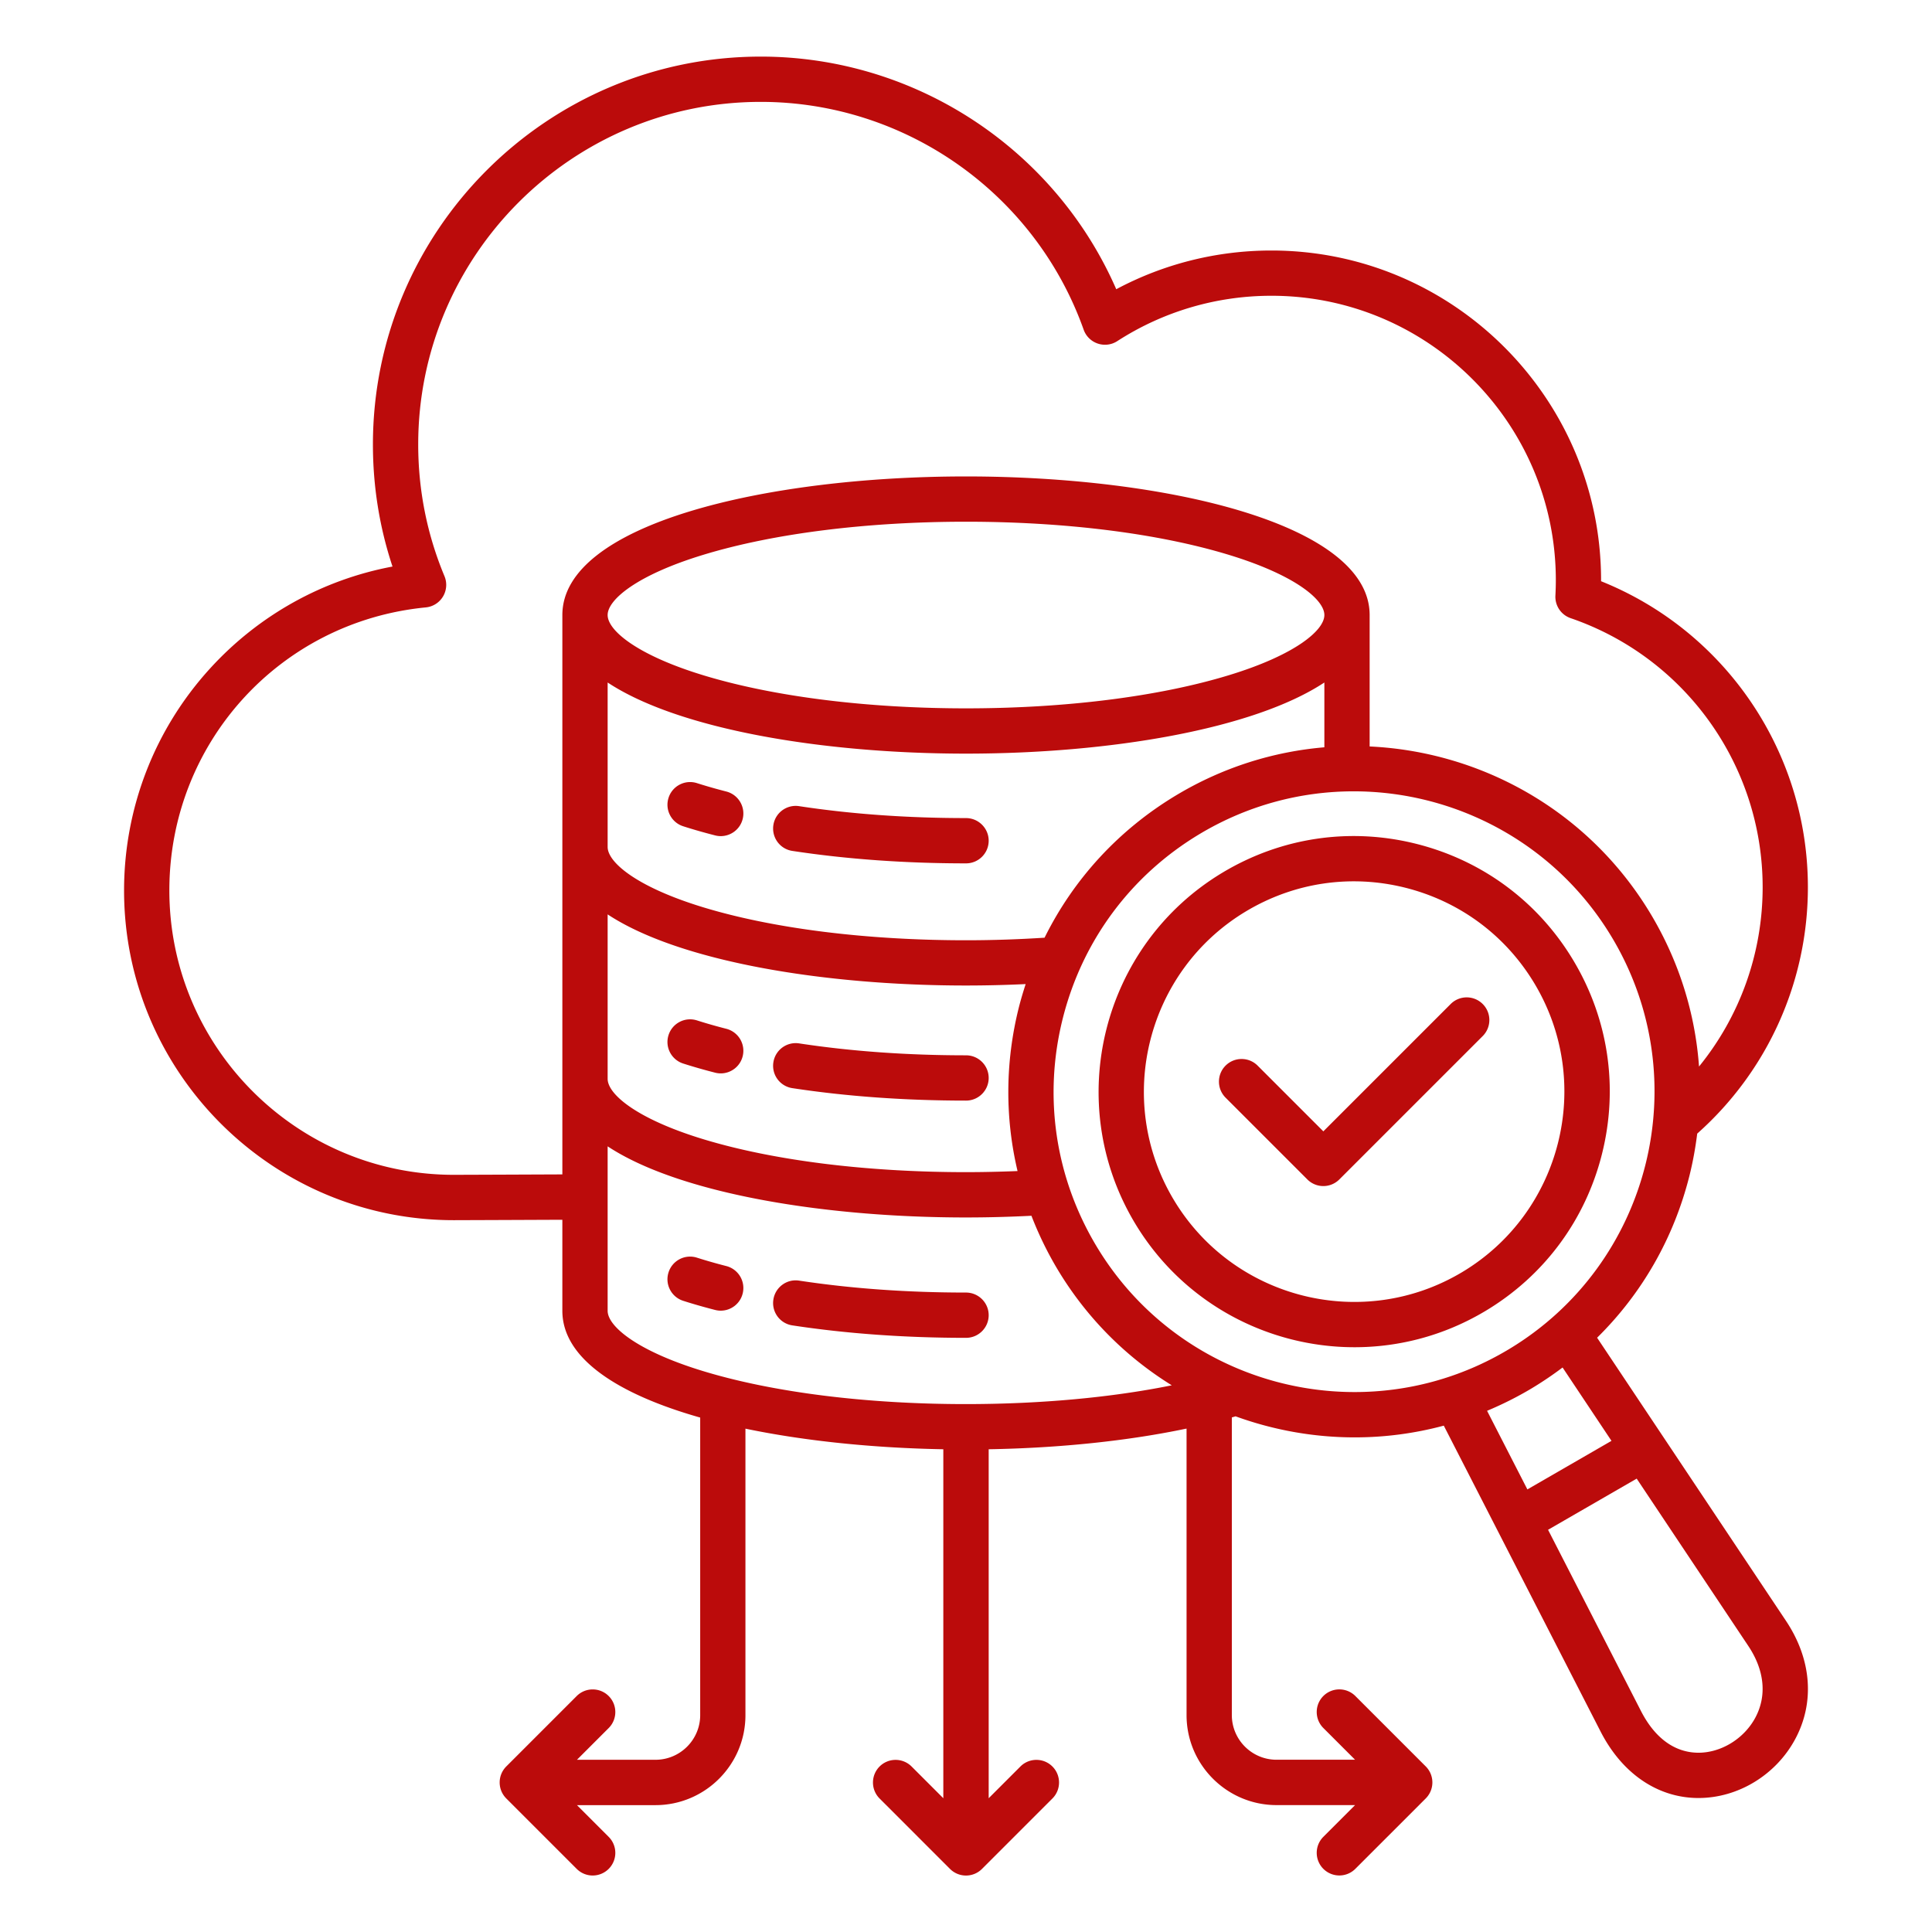 <svg xmlns="http://www.w3.org/2000/svg" version="1.1" xmlns:xlink="http://www.w3.org/1999/xlink" width="512" height="512" x="0" y="0" viewBox="0 0 512 512" style="enable-background:new 0 0 512 512" xml:space="preserve" class=""><g><path d="M196.81 217.07c-.69 2.71-3.13 4.51-5.81 4.51-.49 0-.99-.06-1.49-.19-2.93-.75-5.78-1.56-8.45-2.42-3.16-1.01-4.9-4.38-3.89-7.54s4.38-4.9 7.54-3.89c2.45.78 5.07 1.53 7.77 2.22 3.21.83 5.15 4.1 4.33 7.31zm59.19-.27c-15.56 0-30.43-1.06-44.22-3.16-3.28-.5-6.34 1.75-6.83 5.03s1.75 6.34 5.03 6.83c14.38 2.19 29.87 3.3 46.03 3.3 3.31 0 6-2.69 6-6s-2.7-6-6.01-6zm-44.22 59.71a5.986 5.986 0 0 0-6.83 5.03 5.986 5.986 0 0 0 5.03 6.83c14.38 2.19 29.87 3.3 46.03 3.3 3.31 0 6-2.69 6-6s-2.69-6-6-6c-15.57 0-30.45-1.06-44.23-3.16zm-19.3-3.87c-2.7-.69-5.32-1.44-7.77-2.22-3.16-1.01-6.53.73-7.54 3.89s.73 6.53 3.89 7.54c2.68.86 5.52 1.67 8.45 2.42.5.13 1 .19 1.49.19 2.68 0 5.12-1.8 5.81-4.51a6.01 6.01 0 0 0-4.33-7.31zm0 62.88c-2.7-.69-5.32-1.44-7.77-2.22-3.16-1.01-6.53.73-7.54 3.89s.73 6.53 3.89 7.54c2.68.86 5.52 1.67 8.45 2.42.5.13 1 .19 1.49.19 2.68 0 5.12-1.8 5.81-4.51a6.01 6.01 0 0 0-4.33-7.31zm63.52 7.02c-15.55 0-30.43-1.06-44.22-3.16-3.27-.51-6.33 1.75-6.83 5.03s1.75 6.34 5.03 6.83c14.39 2.19 29.87 3.3 46.03 3.3 3.31 0 6-2.69 6-6s-2.7-6-6.01-6zm137.64 4.89c-10.87 6.5-22.84 9.6-34.67 9.6-23.06 0-45.55-11.75-58.23-32.93-19.18-32.05-8.71-73.72 23.33-92.9 15.52-9.29 33.73-11.98 51.28-7.57s32.33 15.38 41.62 30.91c9.29 15.52 11.98 33.74 7.57 51.28-4.4 17.54-15.37 32.32-30.9 41.61zm13.04-86.74c-7.64-12.77-19.81-21.8-34.24-25.43-14.44-3.62-29.42-1.41-42.2 6.23-26.37 15.78-34.98 50.07-19.2 76.44s50.07 34.98 76.44 19.2 34.98-50.07 19.2-76.44zm69.01 200.3c-5.12 9.44-15.13 15.5-25.56 15.5h-.31c-10.62-.12-19.96-6.53-25.63-17.58l-41.57-81.1a90.99 90.99 0 0 1-23.61 3.11c-10.79 0-21.48-1.91-31.57-5.58-.33.1-.66.2-.99.29v78.88c0 6.53 5.31 11.84 11.85 11.84h20.81l-8.41-8.41a6 6 0 0 1 0-8.48 6 6 0 0 1 8.48 0l18.66 18.66a6 6 0 0 1 0 8.48l-18.66 18.66a5.991 5.991 0 0 1-8.48 0 6 6 0 0 1 0-8.48l8.41-8.41H338.3c-13.15 0-23.85-10.7-23.85-23.84v-75.94c-15.49 3.25-33.49 5.15-52.44 5.48v92.48l8.41-8.41c2.34-2.34 6.14-2.34 8.48 0s2.34 6.14 0 8.48l-18.66 18.66a5.991 5.991 0 0 1-8.48 0l-18.66-18.66a6 6 0 0 1 0-8.48 6 6 0 0 1 8.48 0l8.41 8.41v-92.48c-18.4-.33-36.64-2.17-52.44-5.46v75.93c0 13.15-10.7 23.84-23.85 23.84h-20.8l8.41 8.41a6 6 0 0 1-4.24 10.24c-1.53 0-3.07-.59-4.24-1.76l-18.66-18.66a6 6 0 0 1 0-8.48l18.66-18.66c2.34-2.34 6.14-2.34 8.48 0s2.34 6.14 0 8.48l-8.41 8.41h20.81c6.53 0 11.85-5.31 11.85-11.84v-78.85c-21.73-6.16-36.53-15.64-36.53-28.28v-24.14c-9.59.04-19.17.08-28.76.11-48.19 0-87.39-39.19-87.39-87.37 0-21.84 8.1-42.74 22.81-58.86 12.86-14.1 29.8-23.51 48.33-26.99-3.45-10.39-5.19-21.24-5.19-32.34C98.83 61.11 144.94 15 201.61 15c40.99 0 77.98 24.5 94.21 61.65 12.6-6.73 26.68-10.26 41.11-10.26 48.17 0 87.37 39.19 87.37 87.37v.27c32.96 13.22 54.81 45.26 54.81 81.09 0 25.04-10.66 48.71-29.33 65.3-.47 3.75-1.14 7.49-2.07 11.21-4.15 16.52-12.62 31.23-24.46 42.88l50.04 75.01c6.83 10.23 7.7 21.7 2.4 31.47zM149.03 311.23V162.99c0-24.11 53.81-36.73 106.97-36.73s106.97 12.62 106.97 36.73v34.83c29.67 1.38 58.14 17.1 74.51 44.44 7.47 12.49 11.76 26.27 12.78 40.38 10.84-13.33 16.86-30.03 16.86-47.52 0-32.2-20.45-60.85-50.88-71.3a5.983 5.983 0 0 1-4.04-5.99c.07-1.37.11-2.75.11-4.08 0-41.56-33.81-75.37-75.37-75.37-14.55 0-28.68 4.16-40.85 12.02-1.54 1-3.45 1.23-5.19.64s-3.11-1.94-3.72-3.67C274.34 51.27 239.96 27 201.61 27c-50.06 0-90.78 40.72-90.78 90.78 0 12.1 2.34 23.84 6.96 34.91a5.998 5.998 0 0 1-4.96 8.28c-38.74 3.78-67.95 36.02-67.95 75 0 41.56 33.81 75.37 75.36 75.37 9.59-.03 19.19-.07 28.79-.11zm201.94-113.19v-17.17c-18.82 12.43-57.06 18.85-94.97 18.85s-76.15-6.42-94.97-18.85v43.58c0 4.12 7.83 10.67 25.32 15.99 18.52 5.64 43.25 8.74 69.65 8.74 7.03 0 14.01-.24 20.82-.68 7.71-15.58 19.71-28.66 34.98-37.8 12.34-7.39 25.73-11.52 39.17-12.66zm-79.16 62.75c-5.22.25-10.5.38-15.81.38-37.91 0-76.15-6.42-94.97-18.85v43.58c0 4.12 7.83 10.67 25.32 15.99 18.52 5.64 43.25 8.74 69.65 8.74 4.58 0 9.14-.11 13.66-.29-3.34-14.1-3.29-28.89.34-43.35.53-2.1 1.15-4.16 1.81-6.2zm-85.4-81.83c18.56 5.65 43.27 8.76 69.59 8.76s51.04-3.11 69.59-8.76c17.53-5.33 25.38-11.87 25.38-15.97s-7.85-10.64-25.38-15.97c-18.56-5.65-43.27-8.76-69.59-8.76s-51.04 3.11-69.59 8.76c-17.53 5.33-25.38 11.87-25.38 15.97s7.85 10.63 25.38 15.97zm124.12 188.16c-12.04-7.45-22.53-17.8-30.29-30.76a93.075 93.075 0 0 1-6.9-14.17c-5.71.29-11.52.45-17.34.45-37.91 0-76.15-6.42-94.97-18.85v43.58c0 4.12 7.83 10.67 25.32 15.99 18.52 5.64 43.25 8.74 69.65 8.74 19.75-.01 38.56-1.74 54.53-4.98zm89.22-9.49c37.67-22.54 49.98-71.54 27.43-109.21-14.9-24.89-41.35-38.71-68.45-38.71-13.91 0-27.98 3.64-40.76 11.28-18.25 10.92-31.15 28.3-36.33 48.92-5.18 20.63-2.02 42.04 8.9 60.29 14.9 24.89 41.35 38.71 68.45 38.71 13.91 0 27.98-3.63 40.76-11.28zm-5.66 16.25 10.68 20.83 22.29-12.87-12.96-19.44a94.641 94.641 0 0 1-8.19 5.53c-3.85 2.3-7.8 4.27-11.82 5.95zm69.22 62.3-29.57-44.33-23.49 13.56 24.62 48.02c3.67 7.16 8.89 10.98 15.09 11.06 6.04.06 12.15-3.63 15.18-9.22 3.15-5.82 2.51-12.6-1.83-19.09zm-78.86-170.11-33.75 33.75-17.42-17.42c-2.34-2.34-6.14-2.34-8.49 0-2.34 2.34-2.34 6.14 0 8.49l21.67 21.67a5.987 5.987 0 0 0 8.48 0l38-38a6 6 0 0 0 0-8.48c-2.35-2.35-6.15-2.35-8.49-.01z" fill="#bb0b0b" opacity="1" data-original="#000000" class=""></path></g></svg>